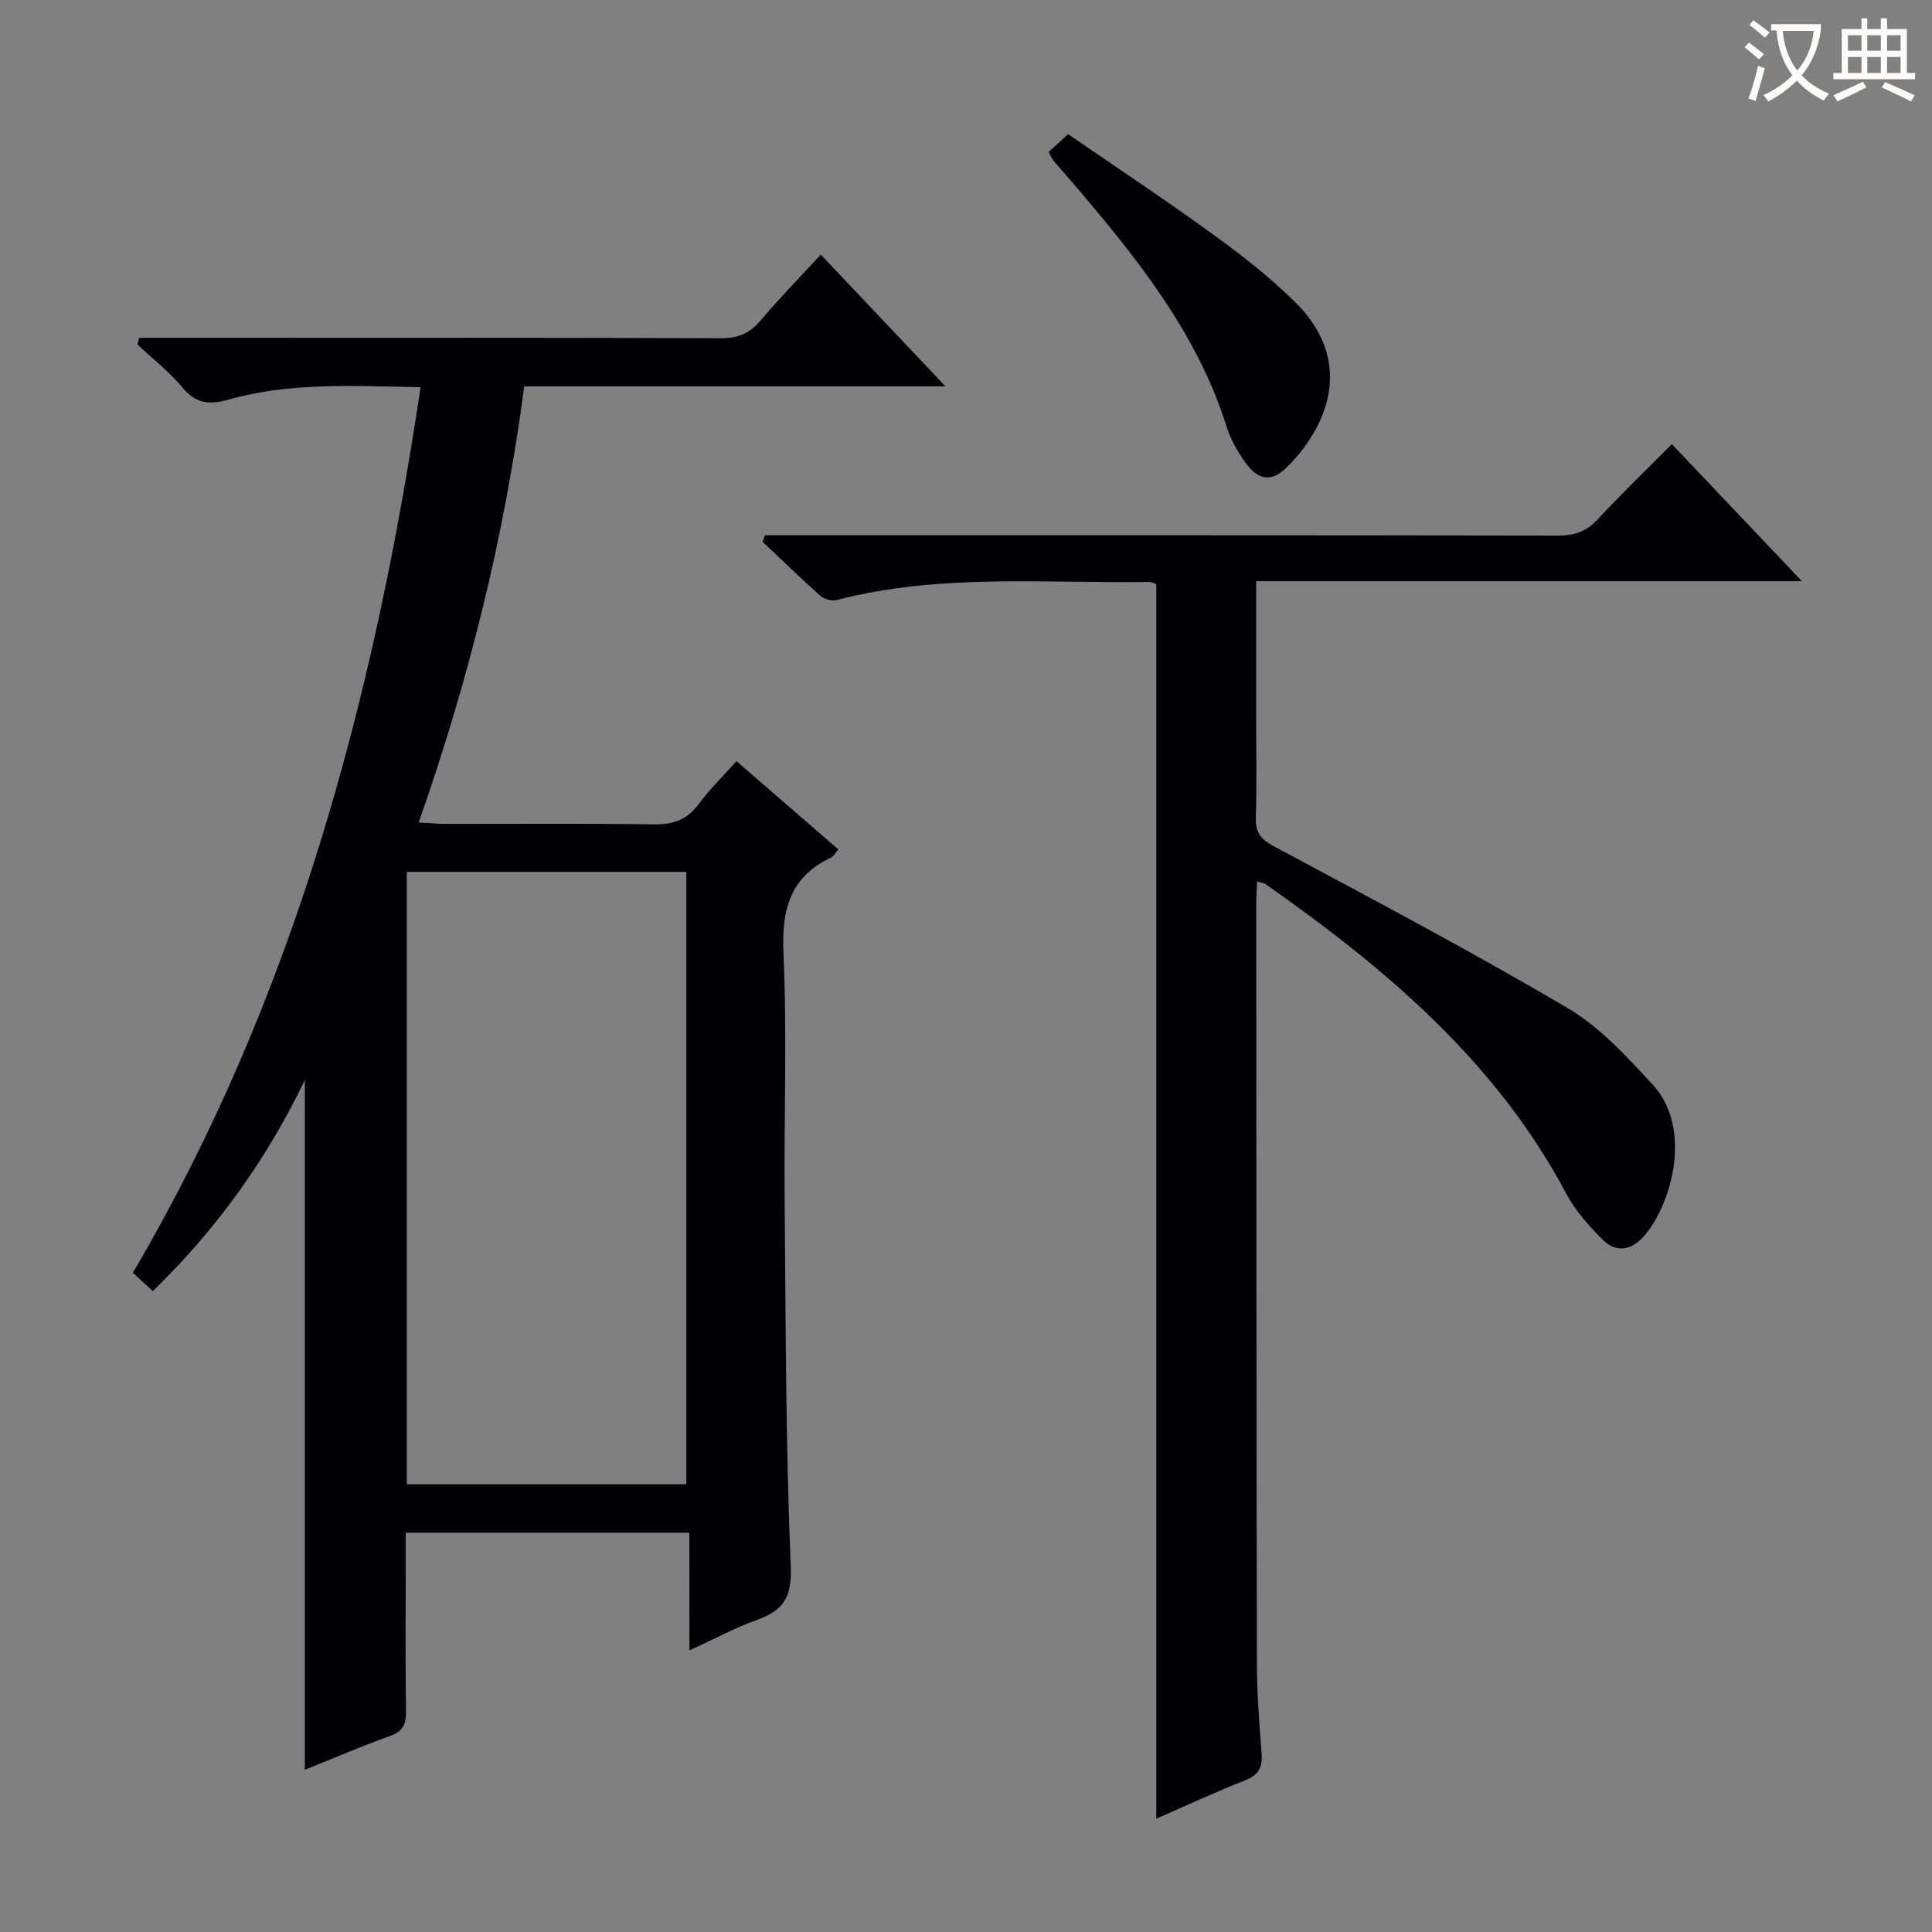 <svg enable-background="new 0 0 400 400" viewBox="0 0 400 400" xmlns="http://www.w3.org/2000/svg"><rect x="0" y="0" width="400" height="400" fill="#808080" stroke="none"/><g fill="#010105"><path d="m142.72 317.33c-20 0-38.96 0-58.72 0v8.87c0 9.33-.09 18.66.06 27.99.04 2.67-.53 4.24-3.29 5.22-5.92 2.11-11.69 4.61-17.66 7 0-47.54 0-94.76 0-142.8-8.01 16.65-18.33 30.93-31.48 43.71-1.39-1.29-2.65-2.46-4.11-3.82 33.31-56.66 49.88-118.55 59.56-183.34-13.58-.21-26.84-1.09-39.78 2.58-3.96 1.12-6.71.86-9.49-2.47-2.75-3.3-6.22-6-9.37-8.96.13-.46.26-.91.4-1.37h5.04c38.49 0 76.98-.05 115.47.08 3.51.01 5.88-1.01 8.11-3.66 3.84-4.56 8.04-8.83 12.47-13.65 8.48 8.96 16.73 17.67 25.82 27.28-29.83 0-58.38 0-87.22 0-4.05 30.91-11.41 60.6-21.85 90.31 2.24.11 3.97.27 5.69.28 14.33.02 28.66-.12 42.99.1 4.04.06 6.93-.98 9.36-4.28 2.25-3.06 5.02-5.73 7.76-8.81 7.13 6.18 14.01 12.14 21.1 18.28-.66.76-.97 1.42-1.48 1.66-8.59 4.04-10.3 10.87-9.89 19.91.75 16.79.1 33.65.24 50.48.23 25.47.21 50.96 1.27 76.4.27 6.53-1.61 9.13-7.06 11.09-4.48 1.6-8.7 3.9-13.92 6.29-.02-8.5-.02-16.2-.02-24.37zm-.62-10.03c0-42.58 0-84.72 0-126.79-19.57 0-38.64 0-57.87 0v126.79z"/><path d="m346.14 91.95c8.89 9.37 17.41 18.35 26.93 28.38-38.43 0-75.45 0-113 0v28c0 7 .16 14-.07 21-.1 3.15 1.12 4.48 3.85 5.94 20.36 10.92 40.8 21.71 60.7 33.43 6.7 3.95 12.31 10.09 17.67 15.92 8.27 8.99 3.9 24.74-1.85 31.3-2.69 3.07-5.82 3.51-8.65.65-2.78-2.81-5.55-5.87-7.38-9.32-14.56-27.48-37.49-46.77-62.34-64.21-.36-.25-.88-.28-1.72-.54-.07 1.65-.19 3.08-.19 4.5.03 52.5.03 105 .14 157.49.01 6.14.49 12.29.97 18.42.22 2.85-.49 4.54-3.37 5.67-6.13 2.4-12.11 5.2-18.43 7.96 0-85.58 0-170.47 0-255.6-.32-.1-.94-.47-1.56-.46-21.57.34-43.29-1.79-64.58 3.74-1.01.26-2.6-.14-3.38-.83-4.09-3.63-8-7.46-11.98-11.22.16-.45.32-.9.48-1.35h5.63c52.83 0 105.66-.03 158.5.07 3.43.01 5.94-.84 8.3-3.39 4.83-5.22 9.99-10.17 15.33-15.55z"/><path d="m217.13 31.44c1.28-1.16 2.38-2.16 4.02-3.66 10.03 6.9 20.25 13.68 30.16 20.87 5.91 4.29 11.73 8.83 16.9 13.96 11.62 11.52 7.6 24.6-1.56 33.92-3.36 3.42-6.18 3.04-9-1.03-1.5-2.17-2.88-4.56-3.66-7.06-6.19-19.73-18.88-35.31-31.96-50.67-1.29-1.52-2.64-2.99-3.93-4.51-.31-.36-.47-.85-.97-1.82z"/></g><path d="m362.1 8.8c1.1.8 2.1 1.6 3.1 2.4l-1 1.1c-1.3-1.1-2.3-2-3-2.5zm1.9 4.8c.5.2.9.4 1.4.5-.6 2.3-1.3 4.5-1.9 6.8l-1.5-.5c.8-2.1 1.4-4.3 2-6.8zm-1-9.4c1.3.9 2.4 1.8 3.4 2.5l-1 1.1c-1.4-1.2-2.4-2.1-3.2-2.6zm3.7 2.2v-1.4h10.3v1.2c-.5 3.6-1.8 6.8-4 9.4 1.5 1.6 3.4 2.8 5.7 3.8-.3.4-.7.8-1.1 1.4-2.3-1.1-4.1-2.5-5.6-4.1-1.6 1.6-3.6 3.1-5.9 4.3-.3-.5-.7-.9-1-1.3 2.4-1.1 4.4-2.5 6-4.1-1.9-2.5-3-5.6-3.3-9.3h-1.1zm8.8 0h-6.4c.3 3.3 1.3 6 3 8.2 2-2.3 3.1-5.1 3.4-8.2z" fill="#fcfbfa"/><path d="m385.3 3.8h1.3v2.2h2.8v-2.2h1.3v2.2h4.1v9.1h1.7v1.3h-16.9v-1.3h1.7v-9.1h4.1v-2.2zm.4 13.1.7 1.2c-1.8.9-3.8 1.9-6 2.9-.2-.4-.5-.8-.8-1.3 2.3-1 4.3-1.9 6.1-2.8zm-3.1-6.4h2.8v-3.2h-2.8zm0 4.6h2.8v-3.3h-2.8zm4-4.6h2.8v-3.2h-2.8zm0 4.6h2.8v-3.3h-2.8zm3.7 1.9c2.1.9 4.1 1.8 6.1 2.7l-.7 1.3c-2.2-1.1-4.2-2-6.1-2.9zm3.2-9.7h-2.8v3.2h2.8zm-2.8 7.8h2.8v-3.3h-2.8z" fill="#fcfbfa"/></svg>
